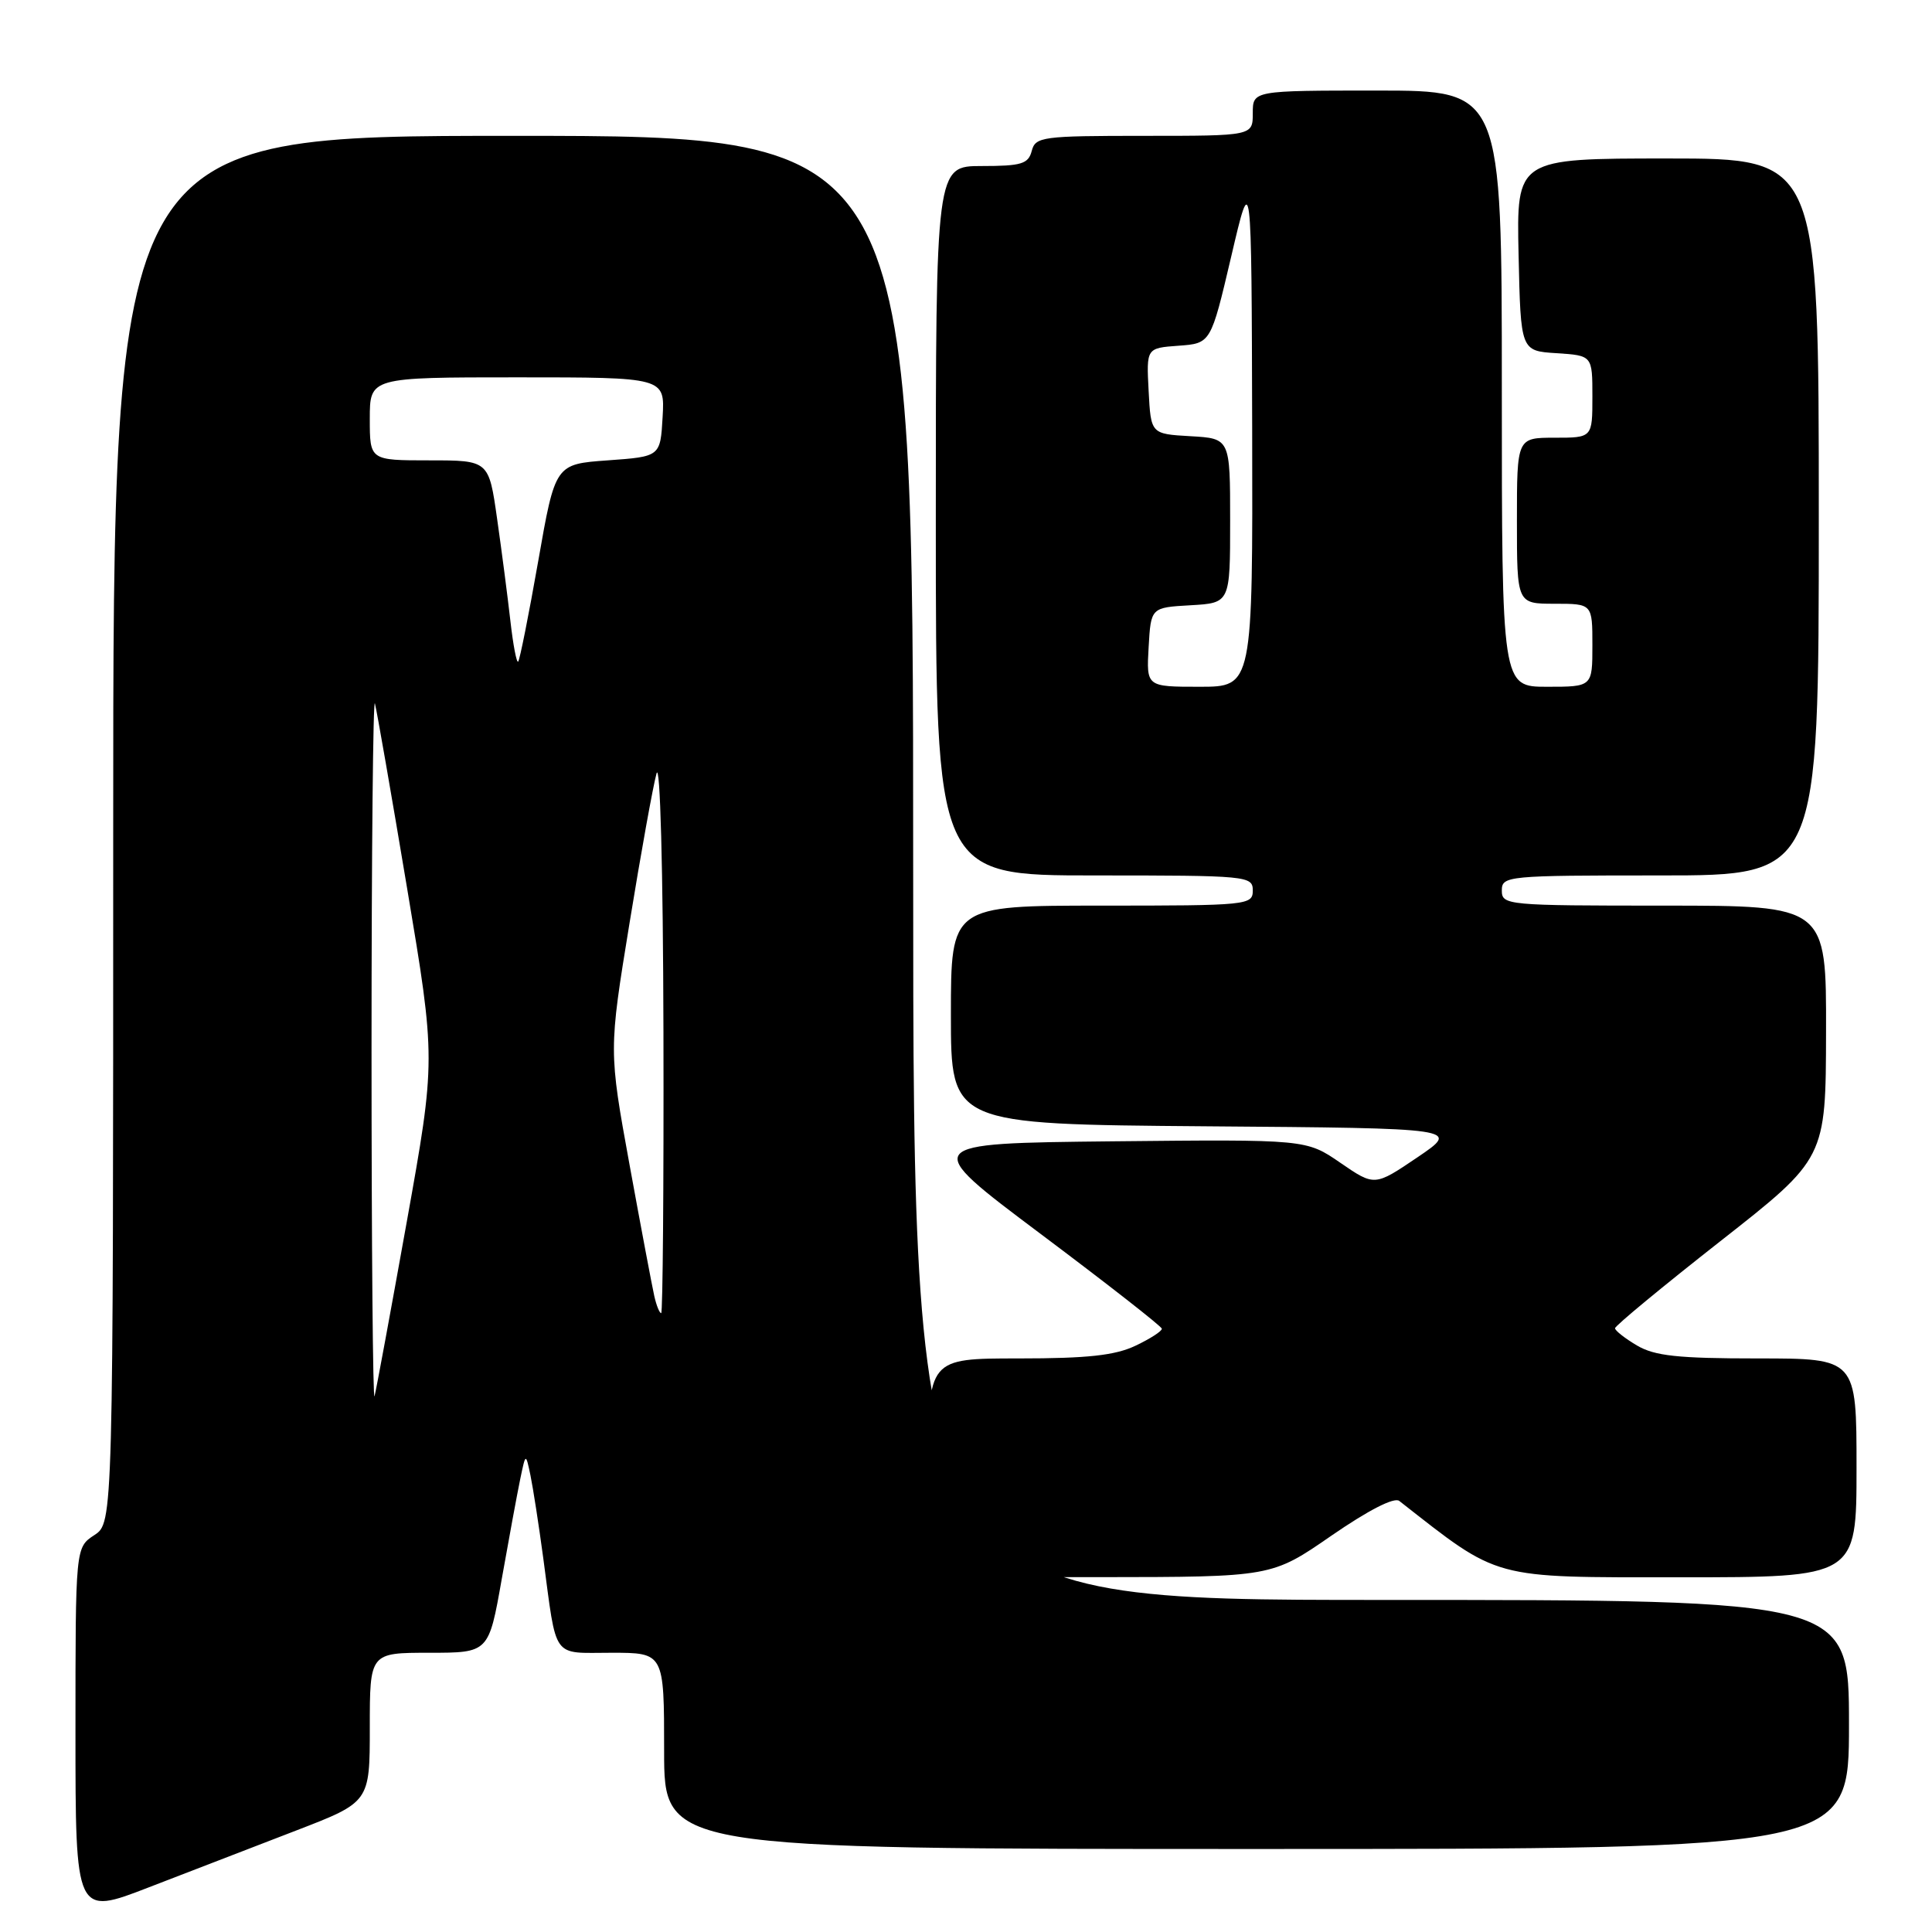 <?xml version="1.0" encoding="UTF-8" standalone="no"?>
<!DOCTYPE svg PUBLIC "-//W3C//DTD SVG 1.1//EN" "http://www.w3.org/Graphics/SVG/1.1/DTD/svg11.dtd" >
<svg xmlns="http://www.w3.org/2000/svg" xmlns:xlink="http://www.w3.org/1999/xlink" version="1.1" viewBox="0 0 256 256">
 <g >
 <path fill="currentColor"
d=" M 39.25 242.55 C 49.00 238.79 49.00 238.79 49.00 228.90 C 49.00 219.00 49.00 219.00 56.88 219.00 C 64.76 219.00 64.76 219.00 66.48 209.25 C 67.43 203.89 68.53 197.93 68.93 196.00 C 69.66 192.50 69.66 192.50 70.29 195.50 C 70.63 197.15 71.40 202.10 71.99 206.50 C 73.81 220.07 73.04 219.00 81.02 219.00 C 88.00 219.00 88.00 219.00 88.00 232.00 C 88.00 245.00 88.00 245.00 166.50 245.00 C 245.00 245.00 245.00 245.00 245.00 228.50 C 245.00 212.00 245.00 212.00 183.00 212.00 C 121.00 212.00 121.00 212.00 121.00 115.00 C 121.00 18.00 121.00 18.00 68.00 18.00 C 15.00 18.00 15.00 18.00 15.00 109.88 C 15.00 201.77 15.00 201.77 12.50 203.41 C 10.00 205.05 10.00 205.05 10.00 229.45 C 10.00 253.85 10.00 253.85 19.75 250.07 C 25.11 248.00 33.89 244.61 39.25 242.55 Z  M 176.41 203.49 C 181.30 200.12 184.74 198.35 185.41 198.88 C 198.82 209.38 197.43 209.00 222.61 209.00 C 246.00 209.00 246.00 209.00 246.00 194.50 C 246.00 180.00 246.00 180.00 232.90 180.00 C 222.33 180.00 219.25 179.67 216.90 178.28 C 215.31 177.34 214.00 176.31 214.00 176.00 C 214.00 175.68 220.28 170.49 227.96 164.46 C 241.93 153.50 241.93 153.50 241.96 136.75 C 242.00 120.00 242.00 120.00 220.50 120.00 C 199.67 120.00 199.00 119.94 199.00 118.00 C 199.00 116.06 199.67 116.00 220.00 116.00 C 241.00 116.00 241.00 116.00 241.00 68.50 C 241.00 21.00 241.00 21.00 220.97 21.00 C 200.94 21.00 200.94 21.00 201.22 33.75 C 201.50 46.50 201.50 46.50 206.25 46.80 C 211.00 47.11 211.00 47.11 211.00 52.55 C 211.00 58.00 211.00 58.00 206.00 58.00 C 201.00 58.00 201.00 58.00 201.00 69.00 C 201.00 80.00 201.00 80.00 206.00 80.00 C 211.00 80.00 211.00 80.00 211.00 85.50 C 211.00 91.00 211.00 91.00 205.00 91.00 C 199.00 91.00 199.00 91.00 199.00 51.50 C 199.00 12.00 199.00 12.00 182.50 12.00 C 166.00 12.00 166.00 12.00 166.00 15.00 C 166.00 18.00 166.00 18.00 151.62 18.00 C 138.07 18.00 137.20 18.12 136.71 20.00 C 136.26 21.72 135.35 22.00 130.09 22.00 C 124.00 22.00 124.00 22.00 124.00 69.00 C 124.00 116.00 124.00 116.00 145.00 116.00 C 165.33 116.00 166.00 116.06 166.00 118.00 C 166.00 119.93 165.33 120.00 146.00 120.00 C 126.00 120.00 126.00 120.00 126.00 134.49 C 126.00 148.97 126.00 148.97 159.75 149.24 C 193.50 149.50 193.50 149.50 187.82 153.35 C 182.14 157.19 182.14 157.19 177.61 154.08 C 173.09 150.97 173.09 150.97 147.49 151.23 C 121.89 151.50 121.89 151.50 137.89 163.50 C 146.69 170.10 153.92 175.75 153.95 176.06 C 153.98 176.38 152.41 177.39 150.47 178.31 C 147.76 179.60 144.12 180.00 134.97 180.00 C 123.00 180.00 123.00 180.00 123.00 194.50 C 123.00 209.00 123.00 209.00 145.75 208.98 C 168.50 208.96 168.50 208.96 176.41 203.49 Z  M 49.23 139.00 C 49.23 112.88 49.44 92.28 49.68 93.22 C 49.93 94.17 51.85 105.18 53.94 117.68 C 57.75 140.41 57.75 140.41 53.89 161.95 C 51.76 173.80 49.85 184.18 49.63 185.00 C 49.41 185.82 49.23 165.12 49.23 139.00 Z  M 86.70 171.75 C 86.42 170.51 84.94 162.68 83.42 154.35 C 80.66 139.21 80.66 139.21 83.41 122.35 C 84.92 113.08 86.53 104.15 86.99 102.50 C 87.47 100.75 87.86 115.07 87.91 136.75 C 87.96 157.24 87.82 174.00 87.61 174.00 C 87.39 174.00 86.98 172.99 86.70 171.75 Z  M 67.63 82.28 C 67.27 79.10 66.48 73.01 65.87 68.75 C 64.77 61.00 64.77 61.00 56.88 61.00 C 49.00 61.00 49.00 61.00 49.00 55.50 C 49.00 50.00 49.00 50.00 68.55 50.00 C 88.10 50.00 88.10 50.00 87.80 55.25 C 87.50 60.50 87.50 60.50 80.53 61.00 C 73.57 61.50 73.57 61.50 71.31 74.39 C 70.06 81.49 68.87 87.46 68.66 87.67 C 68.45 87.88 67.99 85.45 67.63 82.28 Z  M 152.20 85.75 C 152.50 80.50 152.50 80.50 157.75 80.20 C 163.00 79.90 163.00 79.90 163.00 69.00 C 163.00 58.10 163.00 58.10 157.75 57.80 C 152.50 57.50 152.50 57.50 152.20 51.81 C 151.90 46.12 151.90 46.12 156.17 45.81 C 160.44 45.50 160.44 45.50 163.14 34.00 C 165.83 22.50 165.83 22.50 165.92 56.75 C 166.00 91.00 166.00 91.00 158.95 91.00 C 151.90 91.00 151.90 91.00 152.20 85.75 Z "/>
</g>
</svg>